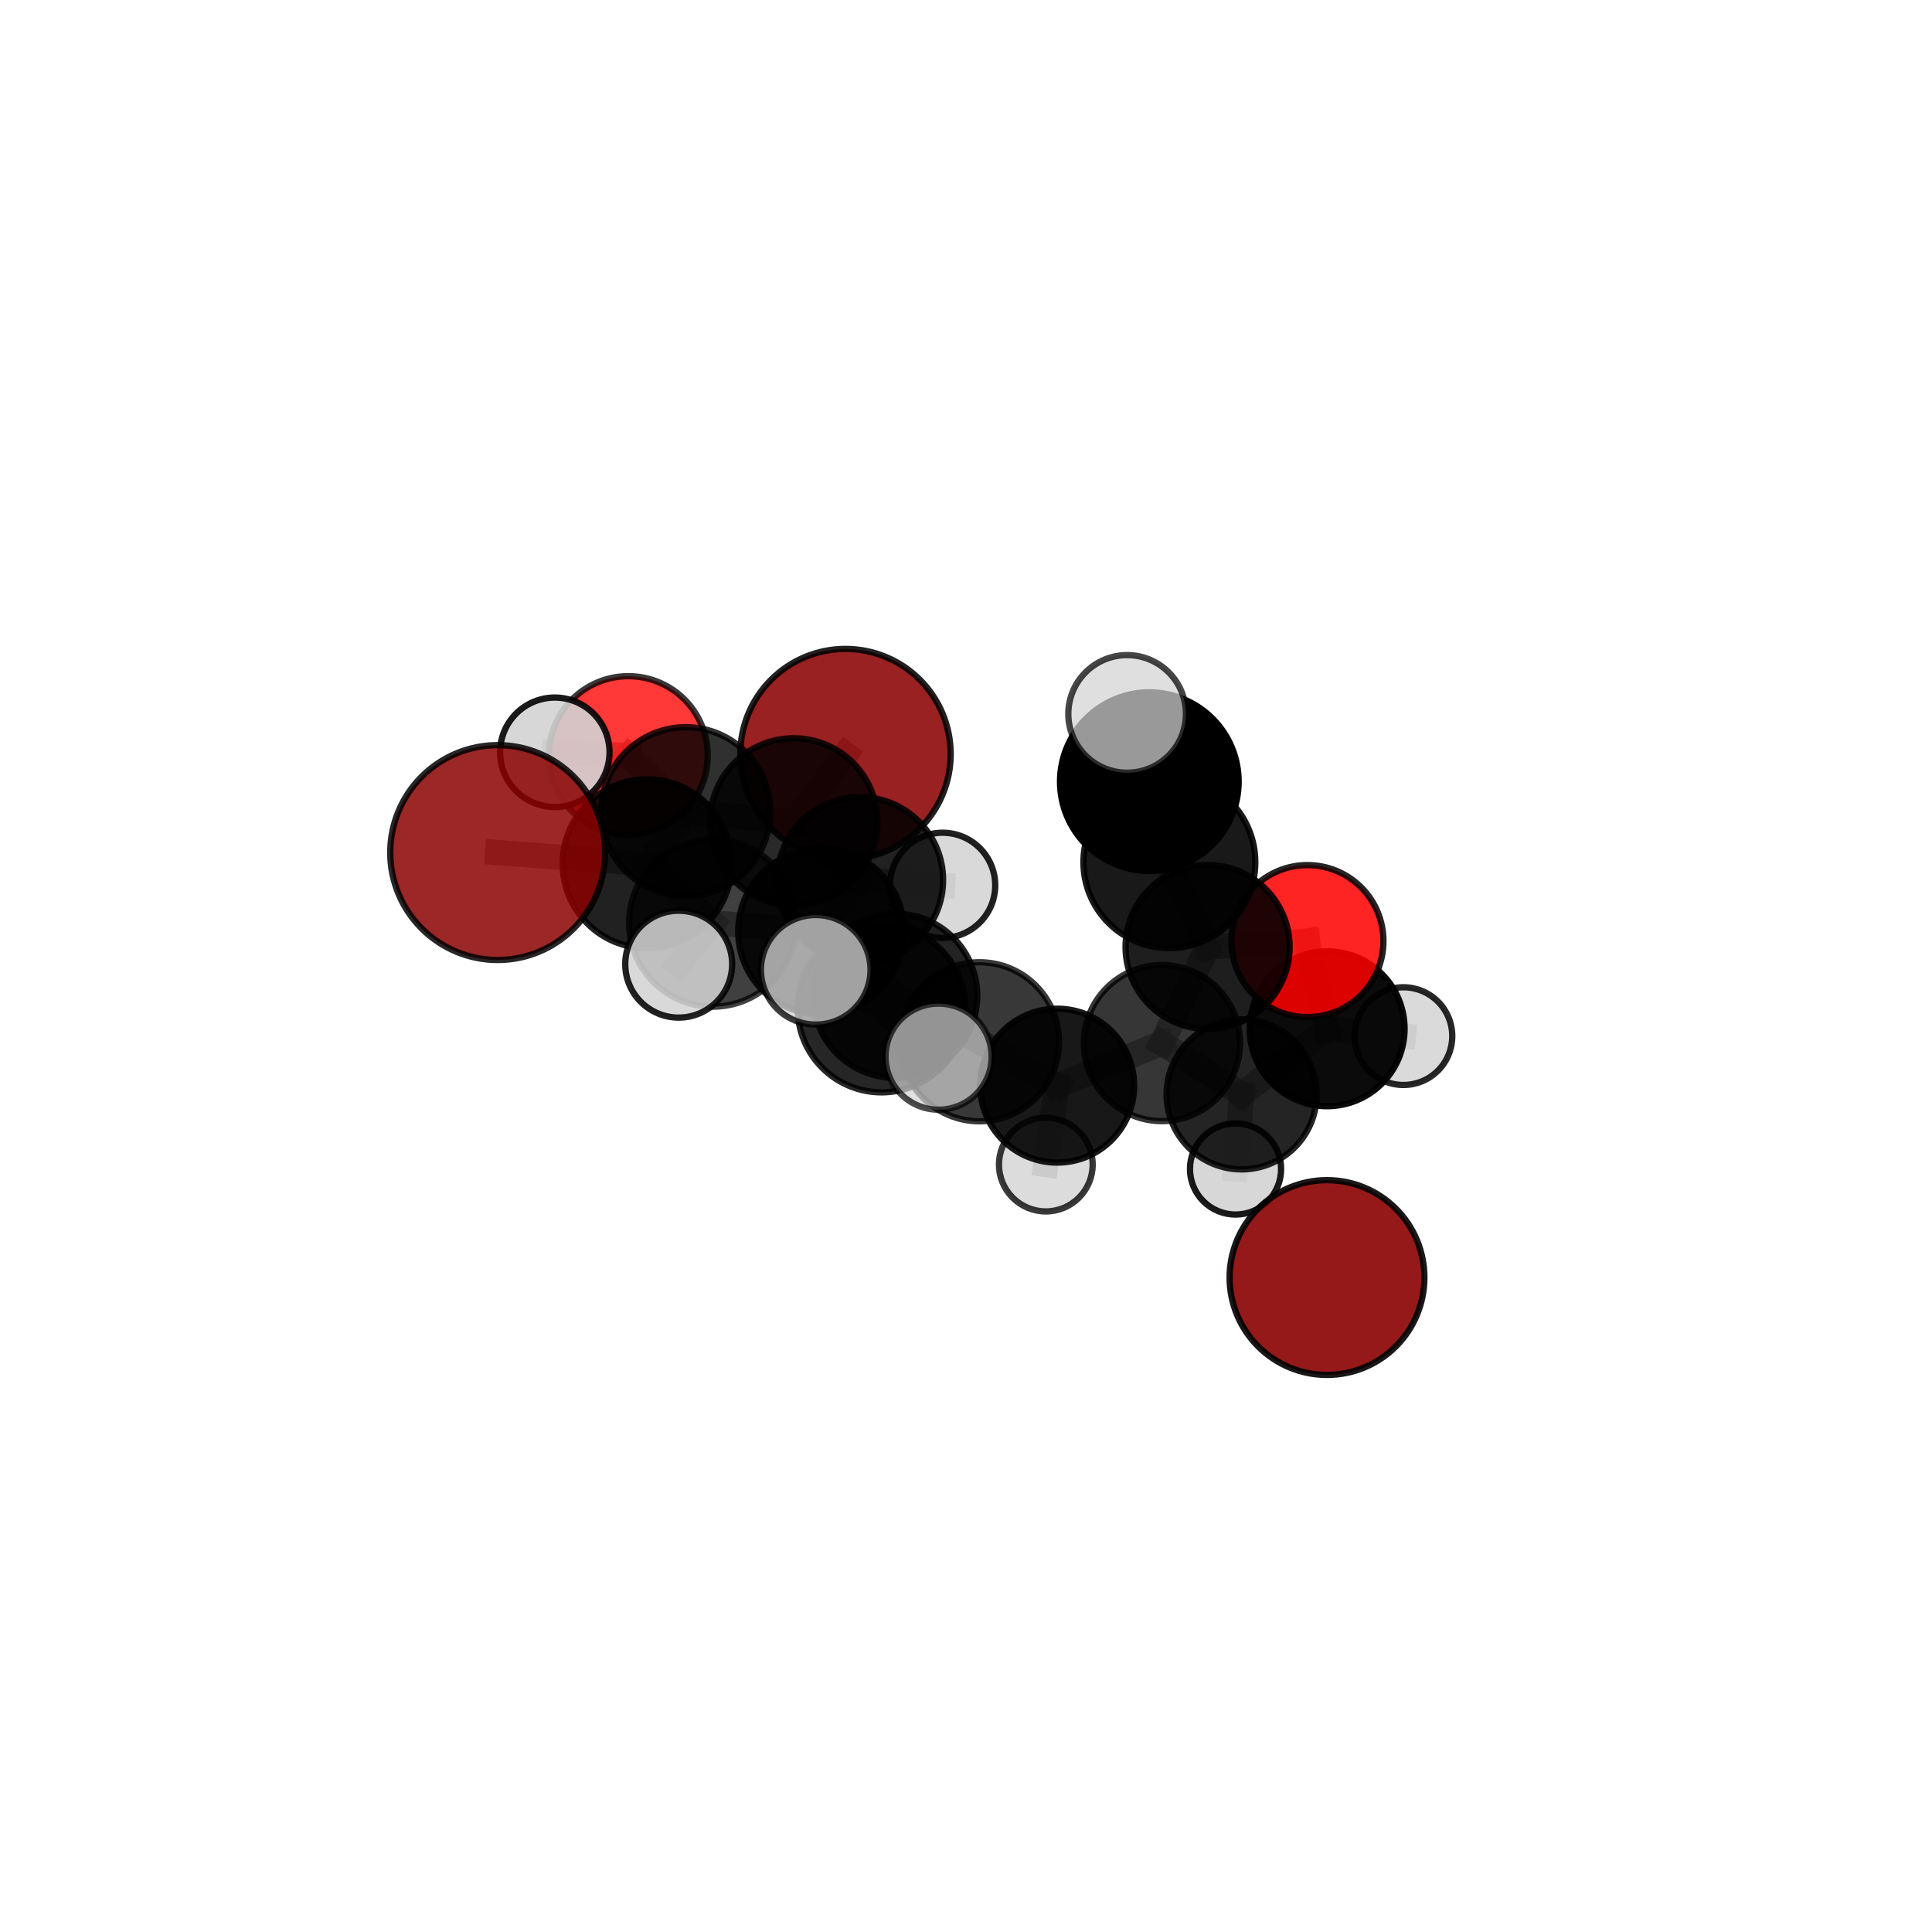 <?xml version="1.0" encoding="utf-8" standalone="no"?>
<!DOCTYPE svg PUBLIC "-//W3C//DTD SVG 1.1//EN"
  "http://www.w3.org/Graphics/SVG/1.1/DTD/svg11.dtd">
<svg xmlns:xlink="http://www.w3.org/1999/xlink" width="153pt" height="153pt" viewBox="0 0 153 153" xmlns="http://www.w3.org/2000/svg" version="1.1">
 <defs>
  <style type="text/css">*{stroke-linejoin: round; stroke-linecap: butt}</style>
 </defs>
 <g id="figure_1">
  <g id="patch_1">
   <path d="M 0 153 
L 153 153 
L 153 0 
L 0 0 
L 0 153 
z
" style="fill: none"/>
  </g>
  <g id="patch_2">
   <path d="M 7.2 145.8 
L 145.8 145.8 
L 145.8 7.2 
L 7.2 7.2 
L 7.2 145.8 
z
" style="fill: none"/>
  </g>
  <g id="axes_1">
   <g id="line2d_1">
    <path d="M 66.957 59.719 
L 62.857 65.092 
" clip-path="url(#pb9c1c89353)" style="fill: none; stroke: #808080; stroke-opacity: 0.696; stroke-width: 2; stroke-linecap: square"/>
   </g>
   <g id="line2d_2">
    <path d="M 62.857 65.092 
L 54.309 64.277 
" clip-path="url(#pb9c1c89353)" style="fill: none; stroke: #808080; stroke-opacity: 0.7; stroke-width: 2; stroke-linecap: square"/>
   </g>
   <g id="line2d_3">
    <path d="M 39.412 67.516 
L 51.243 68.4 
" clip-path="url(#pb9c1c89353)" style="fill: none; stroke: #808080; stroke-opacity: 0.711; stroke-width: 2; stroke-linecap: square"/>
   </g>
   <g id="line2d_4">
    <path d="M 51.243 68.4 
L 54.309 64.277 
" clip-path="url(#pb9c1c89353)" style="fill: none; stroke: #808080; stroke-opacity: 0.705; stroke-width: 2; stroke-linecap: square"/>
   </g>
   <g id="line2d_5">
    <path d="M 103.539 74.528 
L 95.632 74.995 
" clip-path="url(#pb9c1c89353)" style="fill: none; stroke: #808080; stroke-opacity: 0.673; stroke-width: 2; stroke-linecap: square"/>
   </g>
   <g id="line2d_6">
    <path d="M 103.539 74.528 
L 105.099 81.47 
" clip-path="url(#pb9c1c89353)" style="fill: none; stroke: #808080; stroke-opacity: 0.647; stroke-width: 2; stroke-linecap: square"/>
   </g>
   <g id="line2d_7">
    <path d="M 105.099 81.47 
L 98.327 86.667 
" clip-path="url(#pb9c1c89353)" style="fill: none; stroke: #808080; stroke-opacity: 0.611; stroke-width: 2; stroke-linecap: square"/>
   </g>
   <g id="line2d_8">
    <path d="M 105.099 81.47 
L 111.14 82.053 
" clip-path="url(#pb9c1c89353)" style="fill: none; stroke: #808080; stroke-opacity: 0.619; stroke-width: 2; stroke-linecap: square"/>
   </g>
   <g id="line2d_9">
    <path d="M 49.759 59.833 
L 54.309 64.277 
" clip-path="url(#pb9c1c89353)" style="fill: none; stroke: #808080; stroke-opacity: 0.709; stroke-width: 2; stroke-linecap: square"/>
   </g>
   <g id="line2d_10">
    <path d="M 49.759 59.833 
L 43.937 59.576 
" clip-path="url(#pb9c1c89353)" style="fill: none; stroke: #808080; stroke-opacity: 0.716; stroke-width: 2; stroke-linecap: square"/>
   </g>
   <g id="line2d_11">
    <path d="M 70.89 78.853 
L 77.571 82.501 
" clip-path="url(#pb9c1c89353)" style="fill: none; stroke: #808080; stroke-opacity: 0.662; stroke-width: 2; stroke-linecap: square"/>
   </g>
   <g id="line2d_12">
    <path d="M 70.89 78.853 
L 65.029 73.765 
" clip-path="url(#pb9c1c89353)" style="fill: none; stroke: #808080; stroke-opacity: 0.682; stroke-width: 2; stroke-linecap: square"/>
   </g>
   <g id="line2d_13">
    <path d="M 70.89 78.853 
L 69.807 79.873 
" clip-path="url(#pb9c1c89353)" style="fill: none; stroke: #808080; stroke-opacity: 0.686; stroke-width: 2; stroke-linecap: square"/>
   </g>
   <g id="line2d_14">
    <path d="M 77.571 82.501 
L 83.721 85.975 
" clip-path="url(#pb9c1c89353)" style="fill: none; stroke: #808080; stroke-opacity: 0.633; stroke-width: 2; stroke-linecap: square"/>
   </g>
   <g id="line2d_15">
    <path d="M 65.029 73.765 
L 56.45 73.091 
" clip-path="url(#pb9c1c89353)" style="fill: none; stroke: #808080; stroke-opacity: 0.691; stroke-width: 2; stroke-linecap: square"/>
   </g>
   <g id="line2d_16">
    <path d="M 65.029 73.765 
L 68.119 69.692 
" clip-path="url(#pb9c1c89353)" style="fill: none; stroke: #808080; stroke-opacity: 0.687; stroke-width: 2; stroke-linecap: square"/>
   </g>
   <g id="line2d_17">
    <path d="M 69.807 79.873 
L 64.6 76.803 
" clip-path="url(#pb9c1c89353)" style="fill: none; stroke: #808080; stroke-opacity: 0.708; stroke-width: 2; stroke-linecap: square"/>
   </g>
   <g id="line2d_18">
    <path d="M 69.807 79.873 
L 74.329 83.679 
" clip-path="url(#pb9c1c89353)" style="fill: none; stroke: #808080; stroke-opacity: 0.692; stroke-width: 2; stroke-linecap: square"/>
   </g>
   <g id="line2d_19">
    <path d="M 83.721 85.975 
L 92.016 82.604 
" clip-path="url(#pb9c1c89353)" style="fill: none; stroke: #808080; stroke-opacity: 0.625; stroke-width: 2; stroke-linecap: square"/>
   </g>
   <g id="line2d_20">
    <path d="M 83.721 85.975 
L 82.821 92.225 
" clip-path="url(#pb9c1c89353)" style="fill: none; stroke: #808080; stroke-opacity: 0.6; stroke-width: 2; stroke-linecap: square"/>
   </g>
   <g id="line2d_21">
    <path d="M 56.45 73.091 
L 51.243 68.4 
" clip-path="url(#pb9c1c89353)" style="fill: none; stroke: #808080; stroke-opacity: 0.7; stroke-width: 2; stroke-linecap: square"/>
   </g>
   <g id="line2d_22">
    <path d="M 56.45 73.091 
L 53.746 76.355 
" clip-path="url(#pb9c1c89353)" style="fill: none; stroke: #808080; stroke-opacity: 0.696; stroke-width: 2; stroke-linecap: square"/>
   </g>
   <g id="line2d_23">
    <path d="M 68.119 69.692 
L 62.857 65.092 
" clip-path="url(#pb9c1c89353)" style="fill: none; stroke: #808080; stroke-opacity: 0.691; stroke-width: 2; stroke-linecap: square"/>
   </g>
   <g id="line2d_24">
    <path d="M 68.119 69.692 
L 74.65 70.111 
" clip-path="url(#pb9c1c89353)" style="fill: none; stroke: #808080; stroke-opacity: 0.683; stroke-width: 2; stroke-linecap: square"/>
   </g>
   <g id="line2d_25">
    <path d="M 91.018 61.9 
L 92.605 68.279 
" clip-path="url(#pb9c1c89353)" style="fill: none; stroke: #808080; stroke-opacity: 0.743; stroke-width: 2; stroke-linecap: square"/>
   </g>
   <g id="line2d_26">
    <path d="M 91.018 61.9 
L 89.26 56.536 
" clip-path="url(#pb9c1c89353)" style="fill: none; stroke: #808080; stroke-opacity: 0.782; stroke-width: 2; stroke-linecap: square"/>
   </g>
   <g id="line2d_27">
    <path d="M 92.605 68.279 
L 95.632 74.995 
" clip-path="url(#pb9c1c89353)" style="fill: none; stroke: #808080; stroke-opacity: 0.699; stroke-width: 2; stroke-linecap: square"/>
   </g>
   <g id="line2d_28">
    <path d="M 92.016 82.604 
L 95.632 74.995 
" clip-path="url(#pb9c1c89353)" style="fill: none; stroke: #808080; stroke-opacity: 0.654; stroke-width: 2; stroke-linecap: square"/>
   </g>
   <g id="line2d_29">
    <path d="M 92.016 82.604 
L 98.327 86.667 
" clip-path="url(#pb9c1c89353)" style="fill: none; stroke: #808080; stroke-opacity: 0.614; stroke-width: 2; stroke-linecap: square"/>
   </g>
   <g id="line2d_30">
    <path d="M 98.327 86.667 
L 97.846 92.576 
" clip-path="url(#pb9c1c89353)" style="fill: none; stroke: #808080; stroke-opacity: 0.579; stroke-width: 2; stroke-linecap: square"/>
   </g>
   <g id="Path3DCollection_1">
    <path d="M 66.957 68.05 
C 69.166 68.05 71.285 67.172 72.847 65.61 
C 74.409 64.048 75.287 61.929 75.287 59.719 
C 75.287 57.51 74.409 55.391 72.847 53.829 
C 71.285 52.267 69.166 51.389 66.957 51.389 
C 64.747 51.389 62.628 52.267 61.066 53.829 
C 59.504 55.391 58.626 57.51 58.626 59.719 
C 58.626 61.929 59.504 64.048 61.066 65.61 
C 62.628 67.172 64.747 68.05 66.957 68.05 
z
" clip-path="url(#pb9c1c89353)" style="fill: #8b0000; fill-opacity: 0.87; stroke: #000000; stroke-opacity: 0.87; stroke-width: 0.5"/>
    <path d="M 49.759 66.12 
C 51.426 66.12 53.025 65.457 54.204 64.278 
C 55.383 63.1 56.045 61.5 56.045 59.833 
C 56.045 58.166 55.383 56.567 54.204 55.388 
C 53.025 54.209 51.426 53.547 49.759 53.547 
C 48.091 53.547 46.492 54.209 45.313 55.388 
C 44.134 56.567 43.472 58.166 43.472 59.833 
C 43.472 61.5 44.134 63.1 45.313 64.278 
C 46.492 65.457 48.091 66.12 49.759 66.12 
z
" clip-path="url(#pb9c1c89353)" style="fill: #ff0000; fill-opacity: 0.781; stroke: #000000; stroke-opacity: 0.781; stroke-width: 0.5"/>
    <path d="M 43.937 63.91 
C 45.086 63.91 46.189 63.453 47.002 62.641 
C 47.814 61.828 48.271 60.725 48.271 59.576 
C 48.271 58.426 47.814 57.324 47.002 56.511 
C 46.189 55.698 45.086 55.241 43.937 55.241 
C 42.787 55.241 41.685 55.698 40.872 56.511 
C 40.059 57.324 39.602 58.426 39.602 59.576 
C 39.602 60.725 40.059 61.828 40.872 62.641 
C 41.685 63.453 42.787 63.91 43.937 63.91 
z
" clip-path="url(#pb9c1c89353)" style="fill: #d3d3d3; fill-opacity: 0.896; stroke: #000000; stroke-opacity: 0.896; stroke-width: 0.5"/>
    <path d="M 62.857 71.721 
C 64.615 71.721 66.301 71.023 67.545 69.78 
C 68.788 68.537 69.486 66.85 69.486 65.092 
C 69.486 63.334 68.788 61.648 67.545 60.405 
C 66.301 59.162 64.615 58.463 62.857 58.463 
C 61.099 58.463 59.413 59.162 58.17 60.405 
C 56.926 61.648 56.228 63.334 56.228 65.092 
C 56.228 66.85 56.926 68.537 58.17 69.78 
C 59.413 71.023 61.099 71.721 62.857 71.721 
z
" clip-path="url(#pb9c1c89353)" style="fill-opacity: 0.838; stroke: #000000; stroke-opacity: 0.838; stroke-width: 0.5"/>
    <path d="M 97.846 96.184 
C 98.803 96.184 99.72 95.804 100.397 95.127 
C 101.074 94.45 101.454 93.533 101.454 92.576 
C 101.454 91.619 101.074 90.701 100.397 90.024 
C 99.72 89.347 98.803 88.967 97.846 88.967 
C 96.889 88.967 95.971 89.347 95.294 90.024 
C 94.617 90.701 94.237 91.619 94.237 92.576 
C 94.237 93.533 94.617 94.45 95.294 95.127 
C 95.971 95.804 96.889 96.184 97.846 96.184 
z
" clip-path="url(#pb9c1c89353)" style="fill: #d3d3d3; fill-opacity: 0.892; stroke: #000000; stroke-opacity: 0.892; stroke-width: 0.5"/>
    <path d="M 111.14 85.922 
C 112.166 85.922 113.151 85.514 113.876 84.788 
C 114.602 84.063 115.009 83.079 115.009 82.053 
C 115.009 81.027 114.602 80.043 113.876 79.317 
C 113.151 78.592 112.166 78.184 111.14 78.184 
C 110.114 78.184 109.13 78.592 108.405 79.317 
C 107.679 80.043 107.272 81.027 107.272 82.053 
C 107.272 83.079 107.679 84.063 108.405 84.788 
C 109.13 85.514 110.114 85.922 111.14 85.922 
z
" clip-path="url(#pb9c1c89353)" style="fill: #d3d3d3; fill-opacity: 0.846; stroke: #000000; stroke-opacity: 0.846; stroke-width: 0.5"/>
    <path d="M 54.309 70.969 
C 56.083 70.969 57.786 70.264 59.04 69.009 
C 60.295 67.754 61 66.052 61 64.277 
C 61 62.503 60.295 60.8 59.04 59.546 
C 57.786 58.291 56.083 57.586 54.309 57.586 
C 52.534 57.586 50.832 58.291 49.577 59.546 
C 48.322 60.8 47.617 62.503 47.617 64.277 
C 47.617 66.052 48.322 67.754 49.577 69.009 
C 50.832 70.264 52.534 70.969 54.309 70.969 
z
" clip-path="url(#pb9c1c89353)" style="fill-opacity: 0.809; stroke: #000000; stroke-opacity: 0.809; stroke-width: 0.5"/>
    <path d="M 98.327 92.607 
C 99.902 92.607 101.413 91.981 102.527 90.867 
C 103.641 89.753 104.267 88.242 104.267 86.667 
C 104.267 85.092 103.641 83.581 102.527 82.467 
C 101.413 81.353 99.902 80.727 98.327 80.727 
C 96.751 80.727 95.24 81.353 94.127 82.467 
C 93.013 83.581 92.387 85.092 92.387 86.667 
C 92.387 88.242 93.013 89.753 94.127 90.867 
C 95.24 91.981 96.751 92.607 98.327 92.607 
z
" clip-path="url(#pb9c1c89353)" style="fill-opacity: 0.858; stroke: #000000; stroke-opacity: 0.858; stroke-width: 0.5"/>
    <path d="M 74.65 74.276 
C 75.754 74.276 76.814 73.837 77.595 73.056 
C 78.376 72.275 78.815 71.215 78.815 70.111 
C 78.815 69.006 78.376 67.946 77.595 67.165 
C 76.814 66.384 75.754 65.945 74.65 65.945 
C 73.545 65.945 72.485 66.384 71.704 67.165 
C 70.923 67.946 70.484 69.006 70.484 70.111 
C 70.484 71.215 70.923 72.275 71.704 73.056 
C 72.485 73.837 73.545 74.276 74.65 74.276 
z
" clip-path="url(#pb9c1c89353)" style="fill: #d3d3d3; fill-opacity: 0.87; stroke: #000000; stroke-opacity: 0.87; stroke-width: 0.5"/>
    <path d="M 105.099 87.603 
C 106.726 87.603 108.286 86.957 109.436 85.807 
C 110.586 84.657 111.232 83.097 111.232 81.47 
C 111.232 79.844 110.586 78.284 109.436 77.134 
C 108.286 75.984 106.726 75.338 105.099 75.338 
C 103.473 75.338 101.913 75.984 100.763 77.134 
C 99.613 78.284 98.967 79.844 98.967 81.47 
C 98.967 83.097 99.613 84.657 100.763 85.807 
C 101.913 86.957 103.473 87.603 105.099 87.603 
z
" clip-path="url(#pb9c1c89353)" style="fill-opacity: 0.955; stroke: #000000; stroke-opacity: 0.955; stroke-width: 0.5"/>
    <path d="M 68.119 76.26 
C 69.861 76.26 71.531 75.568 72.763 74.336 
C 73.995 73.104 74.687 71.434 74.687 69.692 
C 74.687 67.95 73.995 66.279 72.763 65.047 
C 71.531 63.815 69.861 63.123 68.119 63.123 
C 66.377 63.123 64.706 63.815 63.474 65.047 
C 62.242 66.279 61.55 67.95 61.55 69.692 
C 61.55 71.434 62.242 73.104 63.474 74.336 
C 64.706 75.568 66.377 76.26 68.119 76.26 
z
" clip-path="url(#pb9c1c89353)" style="fill-opacity: 0.87; stroke: #000000; stroke-opacity: 0.87; stroke-width: 0.5"/>
    <path d="M 82.821 95.936 
C 83.805 95.936 84.749 95.545 85.445 94.849 
C 86.141 94.153 86.532 93.209 86.532 92.225 
C 86.532 91.241 86.141 90.297 85.445 89.601 
C 84.749 88.905 83.805 88.514 82.821 88.514 
C 81.837 88.514 80.893 88.905 80.197 89.601 
C 79.501 90.297 79.11 91.241 79.11 92.225 
C 79.11 93.209 79.501 94.153 80.197 94.849 
C 80.893 95.545 81.837 95.936 82.821 95.936 
z
" clip-path="url(#pb9c1c89353)" style="fill: #d3d3d3; fill-opacity: 0.774; stroke: #000000; stroke-opacity: 0.774; stroke-width: 0.5"/>
    <path d="M 103.539 80.547 
C 105.135 80.547 106.666 79.913 107.795 78.784 
C 108.924 77.655 109.558 76.124 109.558 74.528 
C 109.558 72.931 108.924 71.4 107.795 70.271 
C 106.666 69.142 105.135 68.508 103.539 68.508 
C 101.942 68.508 100.411 69.142 99.282 70.271 
C 98.154 71.4 97.519 72.931 97.519 74.528 
C 97.519 76.124 98.154 77.655 99.282 78.784 
C 100.411 79.913 101.942 80.547 103.539 80.547 
z
" clip-path="url(#pb9c1c89353)" style="fill: #ff0000; fill-opacity: 0.858; stroke: #000000; stroke-opacity: 0.858; stroke-width: 0.5"/>
    <path d="M 92.016 88.786 
C 93.656 88.786 95.228 88.135 96.388 86.975 
C 97.547 85.816 98.199 84.244 98.199 82.604 
C 98.199 80.964 97.547 79.392 96.388 78.232 
C 95.228 77.073 93.656 76.422 92.016 76.422 
C 90.377 76.422 88.804 77.073 87.645 78.232 
C 86.485 79.392 85.834 80.964 85.834 82.604 
C 85.834 84.244 86.485 85.816 87.645 86.975 
C 88.804 88.135 90.377 88.786 92.016 88.786 
z
" clip-path="url(#pb9c1c89353)" style="fill-opacity: 0.789; stroke: #000000; stroke-opacity: 0.789; stroke-width: 0.5"/>
    <path d="M 51.243 75.09 
C 53.018 75.09 54.719 74.385 55.974 73.13 
C 57.228 71.876 57.933 70.174 57.933 68.4 
C 57.933 66.626 57.228 64.924 55.974 63.669 
C 54.719 62.415 53.018 61.71 51.243 61.71 
C 49.469 61.71 47.768 62.415 46.513 63.669 
C 45.258 64.924 44.554 66.626 44.554 68.4 
C 44.554 70.174 45.258 71.876 46.513 73.13 
C 47.768 74.385 49.469 75.09 51.243 75.09 
z
" clip-path="url(#pb9c1c89353)" style="fill-opacity: 0.87; stroke: #000000; stroke-opacity: 0.87; stroke-width: 0.5"/>
    <path d="M 83.721 92.069 
C 85.337 92.069 86.887 91.427 88.03 90.284 
C 89.173 89.141 89.815 87.591 89.815 85.975 
C 89.815 84.359 89.173 82.809 88.03 81.666 
C 86.887 80.524 85.337 79.881 83.721 79.881 
C 82.105 79.881 80.555 80.524 79.412 81.666 
C 78.269 82.809 77.627 84.359 77.627 85.975 
C 77.627 87.591 78.269 89.141 79.412 90.284 
C 80.555 91.427 82.105 92.069 83.721 92.069 
z
" clip-path="url(#pb9c1c89353)" style="fill-opacity: 0.903; stroke: #000000; stroke-opacity: 0.903; stroke-width: 0.5"/>
    <path d="M 95.632 81.491 
C 97.355 81.491 99.008 80.807 100.226 79.589 
C 101.444 78.37 102.129 76.718 102.129 74.995 
C 102.129 73.272 101.444 71.619 100.226 70.401 
C 99.008 69.183 97.355 68.498 95.632 68.498 
C 93.91 68.498 92.257 69.183 91.039 70.401 
C 89.82 71.619 89.136 73.272 89.136 74.995 
C 89.136 76.718 89.82 78.37 91.039 79.589 
C 92.257 80.807 93.91 81.491 95.632 81.491 
z
" clip-path="url(#pb9c1c89353)" style="fill-opacity: 0.881; stroke: #000000; stroke-opacity: 0.881; stroke-width: 0.5"/>
    <path d="M 39.412 76.024 
C 41.669 76.024 43.833 75.127 45.428 73.532 
C 47.024 71.937 47.92 69.772 47.92 67.516 
C 47.92 65.26 47.024 63.096 45.428 61.5 
C 43.833 59.905 41.669 59.008 39.412 59.008 
C 37.156 59.008 34.992 59.905 33.397 61.5 
C 31.801 63.096 30.905 65.26 30.905 67.516 
C 30.905 69.772 31.801 71.937 33.397 73.532 
C 34.992 75.127 37.156 76.024 39.412 76.024 
z
" clip-path="url(#pb9c1c89353)" style="fill: #8b0000; fill-opacity: 0.845; stroke: #000000; stroke-opacity: 0.845; stroke-width: 0.5"/>
    <path d="M 65.029 80.334 
C 66.771 80.334 68.442 79.642 69.674 78.41 
C 70.906 77.178 71.599 75.507 71.599 73.765 
C 71.599 72.023 70.906 70.352 69.674 69.12 
C 68.442 67.888 66.771 67.195 65.029 67.195 
C 63.287 67.195 61.616 67.888 60.384 69.12 
C 59.152 70.352 58.46 72.023 58.46 73.765 
C 58.46 75.507 59.152 77.178 60.384 78.41 
C 61.616 79.642 63.287 80.334 65.029 80.334 
z
" clip-path="url(#pb9c1c89353)" style="fill-opacity: 0.881; stroke: #000000; stroke-opacity: 0.881; stroke-width: 0.5"/>
    <path d="M 77.571 88.8 
C 79.242 88.8 80.844 88.136 82.025 86.955 
C 83.206 85.774 83.87 84.172 83.87 82.501 
C 83.87 80.831 83.206 79.229 82.025 78.048 
C 80.844 76.866 79.242 76.203 77.571 76.203 
C 75.901 76.203 74.299 76.866 73.118 78.048 
C 71.936 79.229 71.273 80.831 71.273 82.501 
C 71.273 84.172 71.936 85.774 73.118 86.955 
C 74.299 88.136 75.901 88.8 77.571 88.8 
z
" clip-path="url(#pb9c1c89353)" style="fill-opacity: 0.78; stroke: #000000; stroke-opacity: 0.78; stroke-width: 0.5"/>
    <path d="M 56.45 79.721 
C 58.209 79.721 59.896 79.022 61.139 77.779 
C 62.382 76.536 63.081 74.849 63.081 73.091 
C 63.081 71.332 62.382 69.645 61.139 68.402 
C 59.896 67.159 58.209 66.46 56.45 66.46 
C 54.692 66.46 53.005 67.159 51.762 68.402 
C 50.519 69.645 49.82 71.332 49.82 73.091 
C 49.82 74.849 50.519 76.536 51.762 77.779 
C 53.005 79.022 54.692 79.721 56.45 79.721 
z
" clip-path="url(#pb9c1c89353)" style="fill-opacity: 0.747; stroke: #000000; stroke-opacity: 0.747; stroke-width: 0.5"/>
    <path d="M 92.605 75.084 
C 94.41 75.084 96.141 74.367 97.417 73.09 
C 98.693 71.814 99.41 70.083 99.41 68.279 
C 99.41 66.474 98.693 64.743 97.417 63.467 
C 96.141 62.191 94.41 61.474 92.605 61.474 
C 90.8 61.474 89.069 62.191 87.793 63.467 
C 86.517 64.743 85.8 66.474 85.8 68.279 
C 85.8 70.083 86.517 71.814 87.793 73.09 
C 89.069 74.367 90.8 75.084 92.605 75.084 
z
" clip-path="url(#pb9c1c89353)" style="fill-opacity: 0.901; stroke: #000000; stroke-opacity: 0.901; stroke-width: 0.5"/>
    <path d="M 70.89 85.354 
C 72.614 85.354 74.268 84.669 75.487 83.45 
C 76.706 82.231 77.391 80.577 77.391 78.853 
C 77.391 77.129 76.706 75.475 75.487 74.256 
C 74.268 73.037 72.614 72.352 70.89 72.352 
C 69.166 72.352 67.512 73.037 66.293 74.256 
C 65.074 75.475 64.389 77.129 64.389 78.853 
C 64.389 80.577 65.074 82.231 66.293 83.45 
C 67.512 84.669 69.166 85.354 70.89 85.354 
z
" clip-path="url(#pb9c1c89353)" style="fill-opacity: 0.86; stroke: #000000; stroke-opacity: 0.86; stroke-width: 0.5"/>
    <path d="M 91.018 68.973 
C 92.894 68.973 94.693 68.227 96.019 66.901 
C 97.346 65.575 98.091 63.776 98.091 61.9 
C 98.091 60.024 97.346 58.225 96.019 56.899 
C 94.693 55.573 92.894 54.827 91.018 54.827 
C 89.142 54.827 87.343 55.573 86.017 56.899 
C 84.691 58.225 83.946 60.024 83.946 61.9 
C 83.946 63.776 84.691 65.575 86.017 66.901 
C 87.343 68.227 89.142 68.973 91.018 68.973 
z
" clip-path="url(#pb9c1c89353)" style="stroke: #000000; stroke-width: 0.5"/>
    <path d="M 53.746 80.587 
C 54.869 80.587 55.945 80.141 56.739 79.348 
C 57.533 78.554 57.979 77.477 57.979 76.355 
C 57.979 75.232 57.533 74.156 56.739 73.362 
C 55.945 72.568 54.869 72.122 53.746 72.122 
C 52.624 72.122 51.547 72.568 50.753 73.362 
C 49.96 74.156 49.514 75.232 49.514 76.355 
C 49.514 77.477 49.96 78.554 50.753 79.348 
C 51.547 80.141 52.624 80.587 53.746 80.587 
z
" clip-path="url(#pb9c1c89353)" style="fill: #d3d3d3; fill-opacity: 0.869; stroke: #000000; stroke-opacity: 0.869; stroke-width: 0.5"/>
    <path d="M 89.26 61.195 
C 90.496 61.195 91.681 60.704 92.554 59.83 
C 93.428 58.957 93.919 57.772 93.919 56.536 
C 93.919 55.301 93.428 54.116 92.554 53.242 
C 91.681 52.369 90.496 51.878 89.26 51.878 
C 88.025 51.878 86.84 52.369 85.967 53.242 
C 85.093 54.116 84.602 55.301 84.602 56.536 
C 84.602 57.772 85.093 58.957 85.967 59.83 
C 86.84 60.704 88.025 61.195 89.26 61.195 
z
" clip-path="url(#pb9c1c89353)" style="fill: #d3d3d3; fill-opacity: 0.726; stroke: #000000; stroke-opacity: 0.726; stroke-width: 0.5"/>
    <path d="M 69.807 86.506 
C 71.566 86.506 73.254 85.807 74.497 84.563 
C 75.741 83.319 76.44 81.632 76.44 79.873 
C 76.44 78.114 75.741 76.426 74.497 75.183 
C 73.254 73.939 71.566 73.24 69.807 73.24 
C 68.048 73.24 66.361 73.939 65.117 75.183 
C 63.873 76.426 63.174 78.114 63.174 79.873 
C 63.174 81.632 63.873 83.319 65.117 84.563 
C 66.361 85.807 68.048 86.506 69.807 86.506 
z
" clip-path="url(#pb9c1c89353)" style="fill-opacity: 0.85; stroke: #000000; stroke-opacity: 0.85; stroke-width: 0.5"/>
    <path d="M 64.6 81.142 
C 65.751 81.142 66.854 80.685 67.668 79.871 
C 68.481 79.057 68.939 77.954 68.939 76.803 
C 68.939 75.652 68.481 74.549 67.668 73.735 
C 66.854 72.921 65.751 72.464 64.6 72.464 
C 63.449 72.464 62.346 72.921 61.532 73.735 
C 60.718 74.549 60.261 75.652 60.261 76.803 
C 60.261 77.954 60.718 79.057 61.532 79.871 
C 62.346 80.685 63.449 81.142 64.6 81.142 
z
" clip-path="url(#pb9c1c89353)" style="fill: #d3d3d3; fill-opacity: 0.767; stroke: #000000; stroke-opacity: 0.767; stroke-width: 0.5"/>
    <path d="M 74.329 87.881 
C 75.443 87.881 76.512 87.438 77.3 86.65 
C 78.088 85.862 78.531 84.793 78.531 83.679 
C 78.531 82.565 78.088 81.496 77.3 80.708 
C 76.512 79.92 75.443 79.477 74.329 79.477 
C 73.214 79.477 72.145 79.92 71.357 80.708 
C 70.569 81.496 70.127 82.565 70.127 83.679 
C 70.127 84.793 70.569 85.862 71.357 86.65 
C 72.145 87.438 73.214 87.881 74.329 87.881 
z
" clip-path="url(#pb9c1c89353)" style="fill: #d3d3d3; fill-opacity: 0.7; stroke: #000000; stroke-opacity: 0.7; stroke-width: 0.5"/>
    <path d="M 105.089 108.884 
C 107.134 108.884 109.096 108.072 110.542 106.625 
C 111.988 105.179 112.801 103.217 112.801 101.172 
C 112.801 99.126 111.988 97.165 110.542 95.718 
C 109.096 94.272 107.134 93.459 105.089 93.459 
C 103.043 93.459 101.081 94.272 99.635 95.718 
C 98.189 97.165 97.376 99.126 97.376 101.172 
C 97.376 103.217 98.189 105.179 99.635 106.625 
C 101.081 108.072 103.043 108.884 105.089 108.884 
z
" clip-path="url(#pb9c1c89353)" style="fill: #8b0000; fill-opacity: 0.899; stroke: #000000; stroke-opacity: 0.899; stroke-width: 0.5"/>
   </g>
  </g>
 </g>
 <defs>
  <clipPath id="pb9c1c89353">
   <rect x="7.2" y="7.2" width="138.6" height="138.6"/>
  </clipPath>
 </defs>
</svg>

